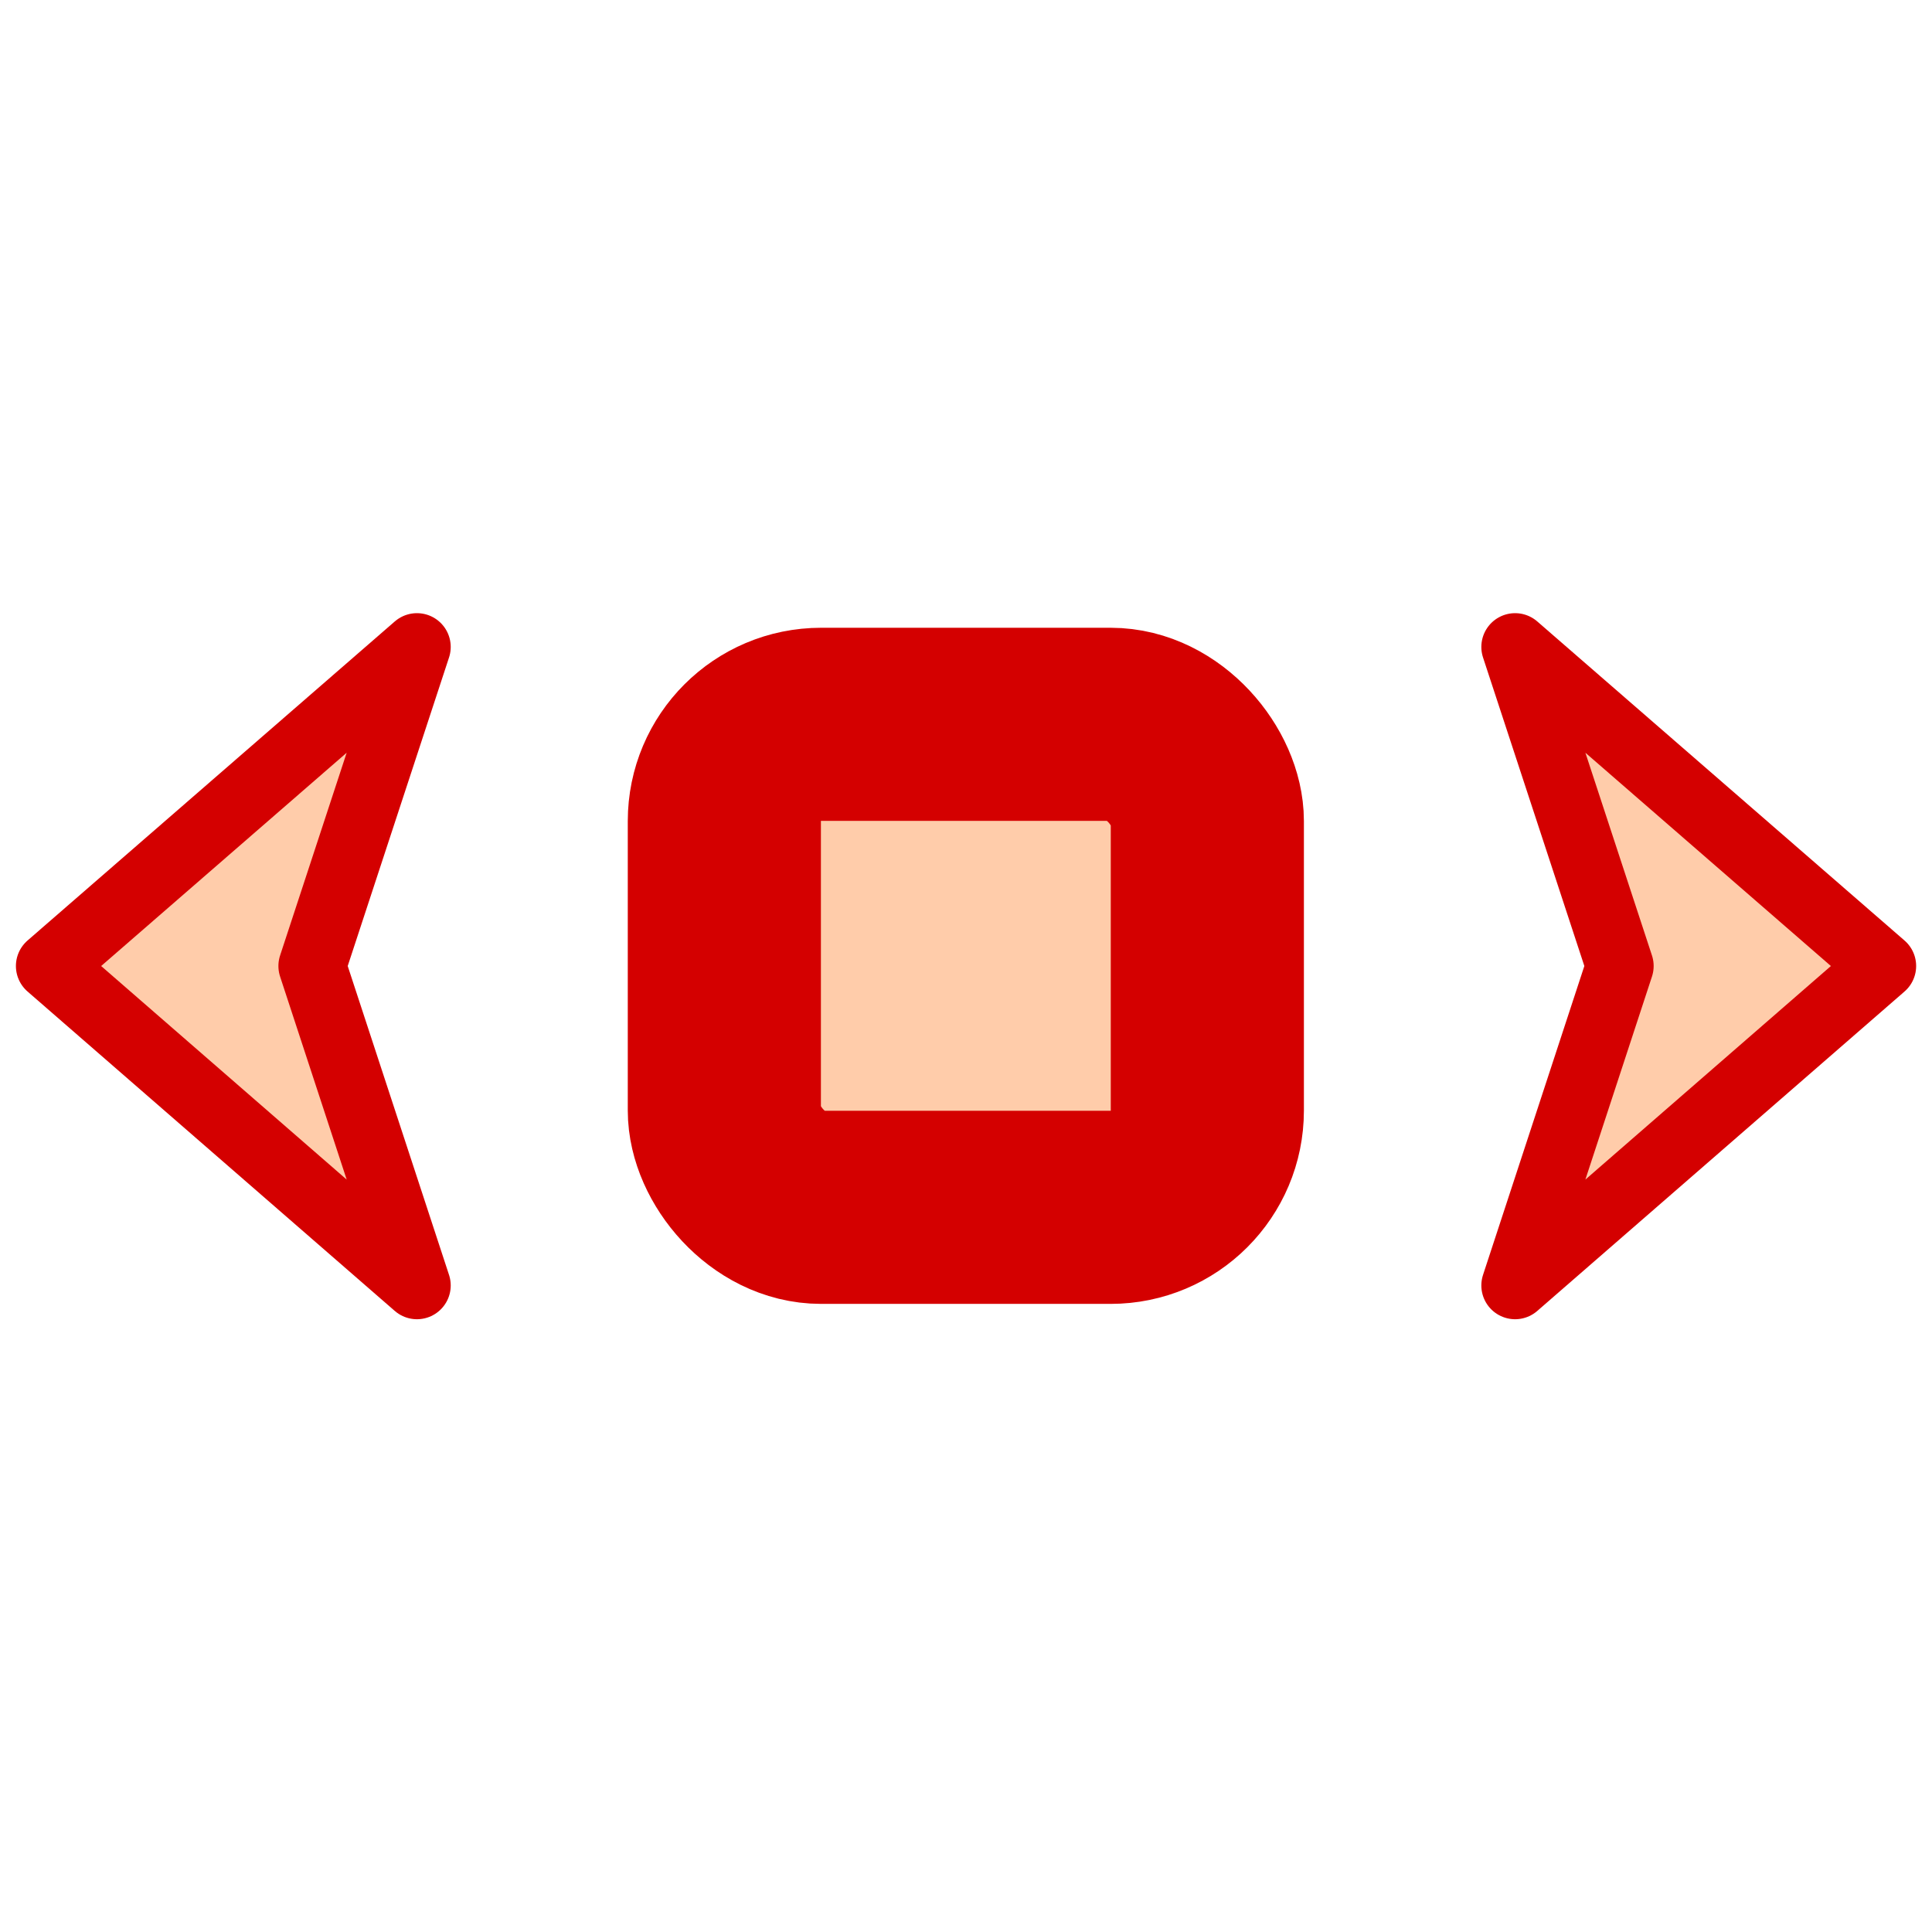 <svg width="5.292mm" height="5.292mm" version="1.1" viewBox="0 0 5.292 5.292" xmlns="http://www.w3.org/2000/svg">
 <g transform="translate(7.1e-5,2.9e-5)" fill="#fca" stroke="#d40000" stroke-linecap="round" stroke-linejoin="round">
  <g transform="translate(-.015)" stroke-width=".185">
   <path d="m5.171 2.646-1.006-0.874 0.287 0.874-0.287 0.875z" stroke-linejoin="round" style="paint-order:normal"/>
   <path d="m0.151 2.646 1.006-0.874-0.287 0.874 0.287 0.875z" style="paint-order:normal"/>
  </g>
  <rect x="1.984" y="1.984" width="1.323" height="1.323" rx=".265" ry=".265" stroke-width=".529" style="paint-order:normal"/>
 </g>
</svg>
